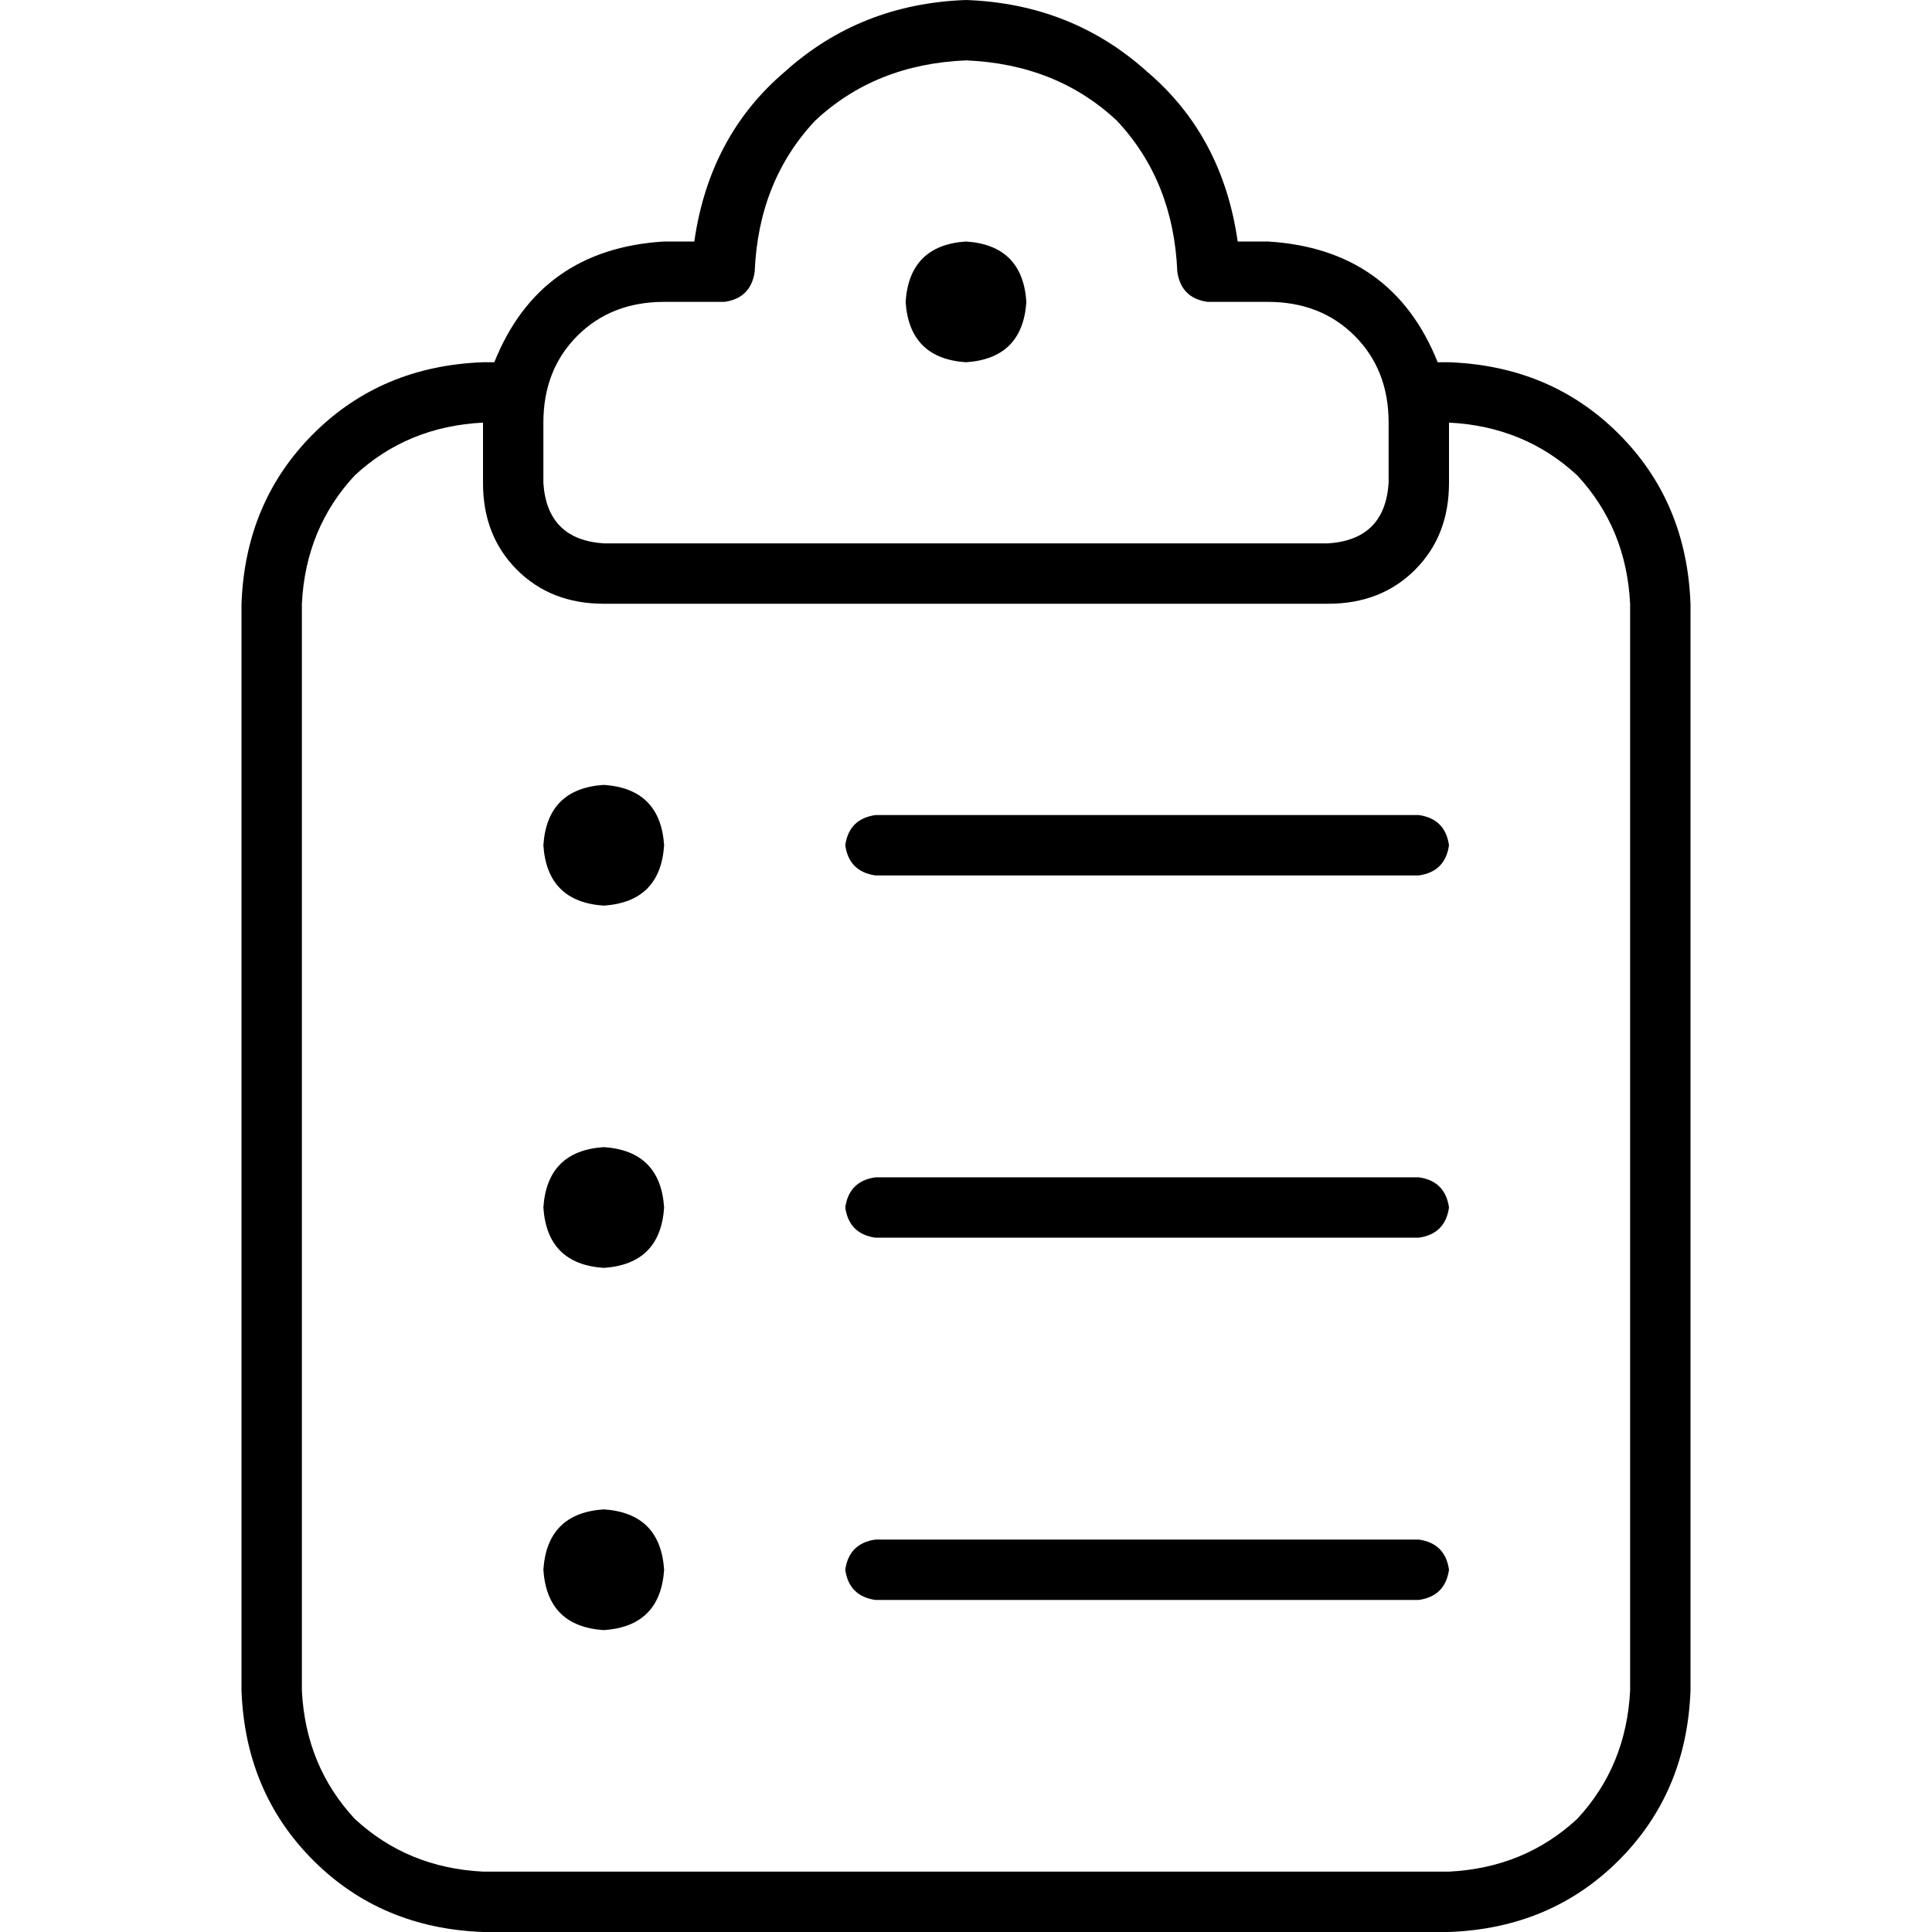 <svg xmlns="http://www.w3.org/2000/svg" viewBox="0 0 512 512">
  <path d="M 184 64 Q 188 36 208 19 L 208 19 L 208 19 Q 228 1 256 0 Q 284 1 304 19 Q 324 36 328 64 L 336 64 L 336 64 Q 369 66 381 96 L 384 96 L 384 96 Q 411 97 429 115 Q 447 133 448 160 L 448 448 L 448 448 Q 447 475 429 493 Q 411 511 384 512 L 128 512 L 128 512 Q 101 511 83 493 Q 65 475 64 448 L 64 160 L 64 160 Q 65 133 83 115 Q 101 97 128 96 L 131 96 L 131 96 Q 143 66 176 64 L 184 64 L 184 64 Z M 128 112 Q 108 113 94 126 L 94 126 L 94 126 Q 81 140 80 160 L 80 448 L 80 448 Q 81 468 94 482 Q 108 495 128 496 L 384 496 L 384 496 Q 404 495 418 482 Q 431 468 432 448 L 432 160 L 432 160 Q 431 140 418 126 Q 404 113 384 112 L 384 128 L 384 128 Q 384 142 375 151 Q 366 160 352 160 L 160 160 L 160 160 Q 146 160 137 151 Q 128 142 128 128 L 128 112 L 128 112 Z M 256 16 Q 232 17 216 32 L 216 32 L 216 32 Q 201 48 200 72 Q 199 79 192 80 L 176 80 L 176 80 Q 162 80 153 89 Q 144 98 144 112 L 144 128 L 144 128 Q 145 143 160 144 L 352 144 L 352 144 Q 367 143 368 128 L 368 112 L 368 112 Q 368 98 359 89 Q 350 80 336 80 L 320 80 L 320 80 Q 313 79 312 72 Q 311 48 296 32 Q 280 17 256 16 L 256 16 Z M 240 80 Q 241 65 256 64 Q 271 65 272 80 Q 271 95 256 96 Q 241 95 240 80 L 240 80 Z M 224 224 Q 225 217 232 216 L 376 216 L 376 216 Q 383 217 384 224 Q 383 231 376 232 L 232 232 L 232 232 Q 225 231 224 224 L 224 224 Z M 224 320 Q 225 313 232 312 L 376 312 L 376 312 Q 383 313 384 320 Q 383 327 376 328 L 232 328 L 232 328 Q 225 327 224 320 L 224 320 Z M 224 416 Q 225 409 232 408 L 376 408 L 376 408 Q 383 409 384 416 Q 383 423 376 424 L 232 424 L 232 424 Q 225 423 224 416 L 224 416 Z M 160 400 Q 175 401 176 416 Q 175 431 160 432 Q 145 431 144 416 Q 145 401 160 400 L 160 400 Z M 144 320 Q 145 305 160 304 Q 175 305 176 320 Q 175 335 160 336 Q 145 335 144 320 L 144 320 Z M 160 208 Q 175 209 176 224 Q 175 239 160 240 Q 145 239 144 224 Q 145 209 160 208 L 160 208 Z" />
</svg>